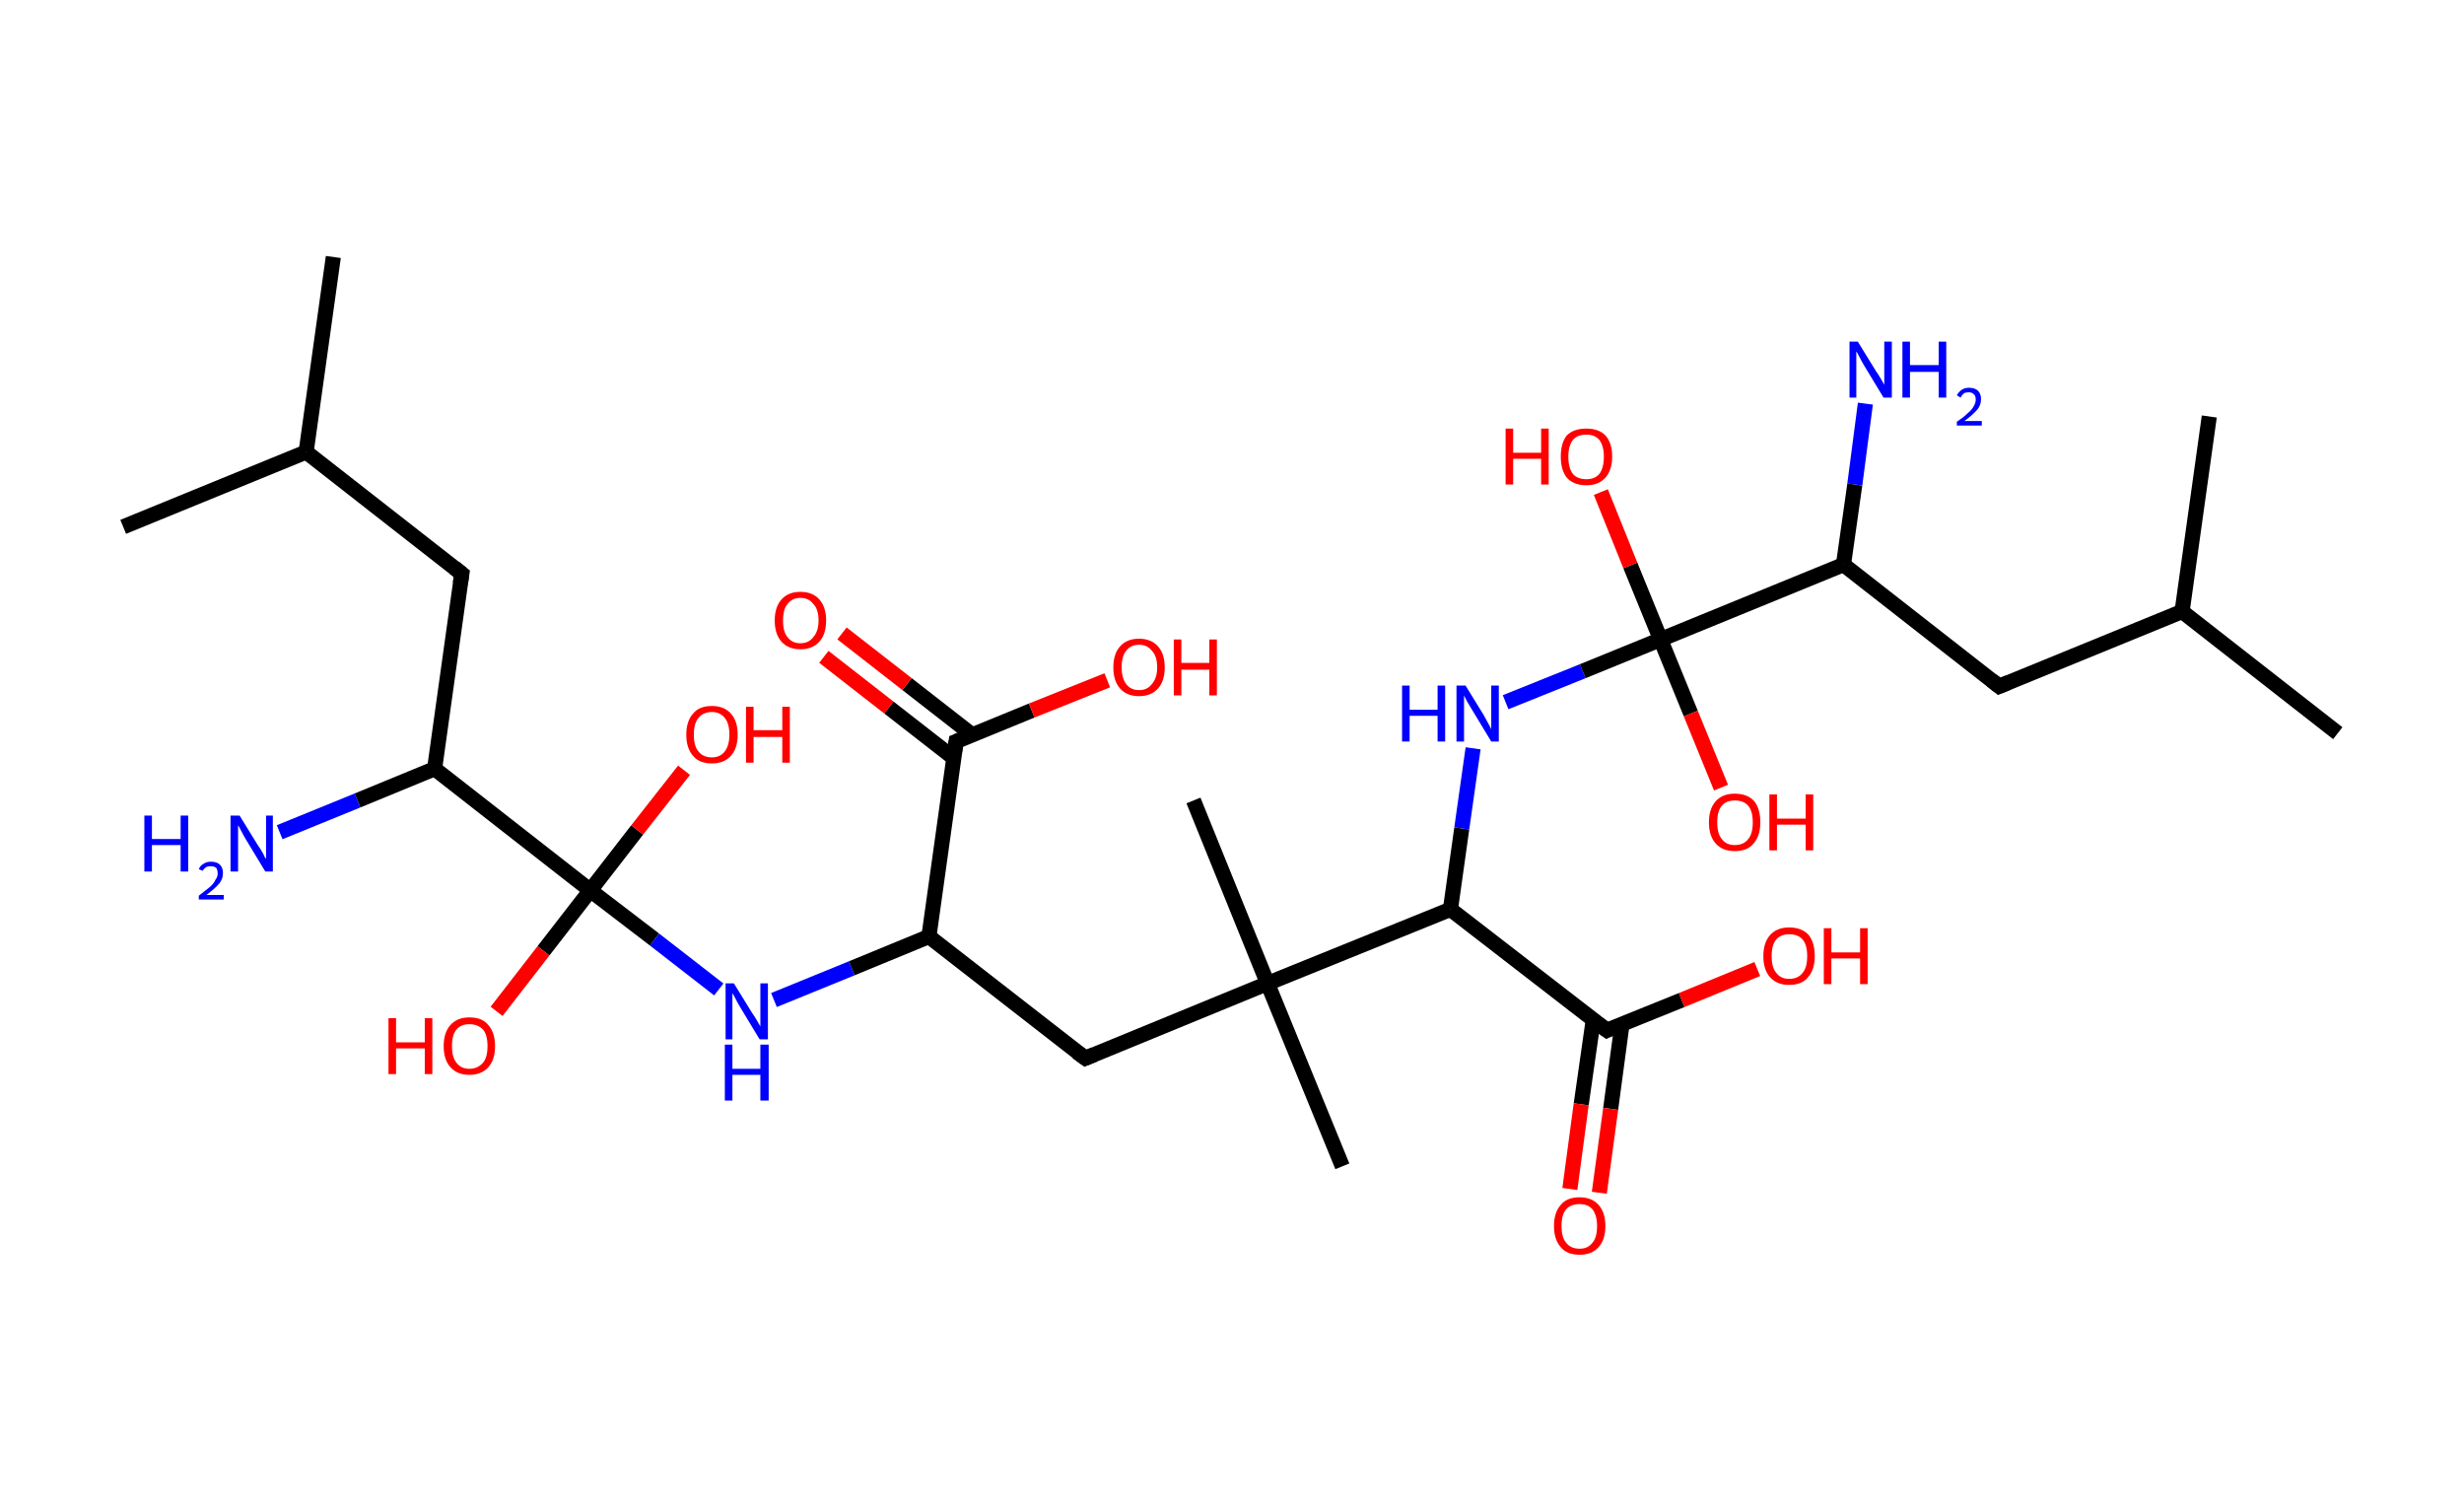 <?xml version='1.0' encoding='ASCII' standalone='yes'?>
<svg xmlns="http://www.w3.org/2000/svg" xmlns:rdkit="http://www.rdkit.org/xml" xmlns:xlink="http://www.w3.org/1999/xlink" version="1.1" baseProfile="full" xml:space="preserve" width="326px" height="200px" viewBox="0 0 326 200">
<!-- END OF HEADER -->
<rect style="opacity:1.0;fill:#FFFFFF;stroke:none" width="326.0" height="200.0" x="0.0" y="0.0"> </rect>
<path class="bond-0 atom-0 atom-1" d="M 44.1,34.0 L 40.5,59.8" style="fill:none;fill-rule:evenodd;stroke:#000000;stroke-width:2.0px;stroke-linecap:butt;stroke-linejoin:miter;stroke-opacity:1"/>
<path class="bond-1 atom-1 atom-2" d="M 40.5,59.8 L 16.3,69.7" style="fill:none;fill-rule:evenodd;stroke:#000000;stroke-width:2.0px;stroke-linecap:butt;stroke-linejoin:miter;stroke-opacity:1"/>
<path class="bond-2 atom-1 atom-3" d="M 40.5,59.8 L 61.1,75.9" style="fill:none;fill-rule:evenodd;stroke:#000000;stroke-width:2.0px;stroke-linecap:butt;stroke-linejoin:miter;stroke-opacity:1"/>
<path class="bond-3 atom-3 atom-4" d="M 61.1,75.9 L 57.5,101.7" style="fill:none;fill-rule:evenodd;stroke:#000000;stroke-width:2.0px;stroke-linecap:butt;stroke-linejoin:miter;stroke-opacity:1"/>
<path class="bond-4 atom-4 atom-5" d="M 57.5,101.7 L 47.3,105.9" style="fill:none;fill-rule:evenodd;stroke:#000000;stroke-width:2.0px;stroke-linecap:butt;stroke-linejoin:miter;stroke-opacity:1"/>
<path class="bond-4 atom-4 atom-5" d="M 47.3,105.9 L 37.0,110.1" style="fill:none;fill-rule:evenodd;stroke:#0000FF;stroke-width:2.0px;stroke-linecap:butt;stroke-linejoin:miter;stroke-opacity:1"/>
<path class="bond-5 atom-4 atom-6" d="M 57.5,101.7 L 78.1,117.8" style="fill:none;fill-rule:evenodd;stroke:#000000;stroke-width:2.0px;stroke-linecap:butt;stroke-linejoin:miter;stroke-opacity:1"/>
<path class="bond-6 atom-6 atom-7" d="M 78.1,117.8 L 71.9,125.8" style="fill:none;fill-rule:evenodd;stroke:#000000;stroke-width:2.0px;stroke-linecap:butt;stroke-linejoin:miter;stroke-opacity:1"/>
<path class="bond-6 atom-6 atom-7" d="M 71.9,125.8 L 65.7,133.8" style="fill:none;fill-rule:evenodd;stroke:#FF0000;stroke-width:2.0px;stroke-linecap:butt;stroke-linejoin:miter;stroke-opacity:1"/>
<path class="bond-7 atom-6 atom-8" d="M 78.1,117.8 L 84.3,109.8" style="fill:none;fill-rule:evenodd;stroke:#000000;stroke-width:2.0px;stroke-linecap:butt;stroke-linejoin:miter;stroke-opacity:1"/>
<path class="bond-7 atom-6 atom-8" d="M 84.3,109.8 L 90.5,101.9" style="fill:none;fill-rule:evenodd;stroke:#FF0000;stroke-width:2.0px;stroke-linecap:butt;stroke-linejoin:miter;stroke-opacity:1"/>
<path class="bond-8 atom-6 atom-9" d="M 78.1,117.8 L 86.6,124.3" style="fill:none;fill-rule:evenodd;stroke:#000000;stroke-width:2.0px;stroke-linecap:butt;stroke-linejoin:miter;stroke-opacity:1"/>
<path class="bond-8 atom-6 atom-9" d="M 86.6,124.3 L 95.1,130.9" style="fill:none;fill-rule:evenodd;stroke:#0000FF;stroke-width:2.0px;stroke-linecap:butt;stroke-linejoin:miter;stroke-opacity:1"/>
<path class="bond-9 atom-9 atom-10" d="M 102.4,132.3 L 112.7,128.1" style="fill:none;fill-rule:evenodd;stroke:#0000FF;stroke-width:2.0px;stroke-linecap:butt;stroke-linejoin:miter;stroke-opacity:1"/>
<path class="bond-9 atom-9 atom-10" d="M 112.7,128.1 L 122.9,123.9" style="fill:none;fill-rule:evenodd;stroke:#000000;stroke-width:2.0px;stroke-linecap:butt;stroke-linejoin:miter;stroke-opacity:1"/>
<path class="bond-10 atom-10 atom-11" d="M 122.9,123.9 L 143.6,140.0" style="fill:none;fill-rule:evenodd;stroke:#000000;stroke-width:2.0px;stroke-linecap:butt;stroke-linejoin:miter;stroke-opacity:1"/>
<path class="bond-11 atom-11 atom-12" d="M 143.6,140.0 L 167.7,130.1" style="fill:none;fill-rule:evenodd;stroke:#000000;stroke-width:2.0px;stroke-linecap:butt;stroke-linejoin:miter;stroke-opacity:1"/>
<path class="bond-12 atom-12 atom-13" d="M 167.7,130.1 L 157.9,105.9" style="fill:none;fill-rule:evenodd;stroke:#000000;stroke-width:2.0px;stroke-linecap:butt;stroke-linejoin:miter;stroke-opacity:1"/>
<path class="bond-13 atom-12 atom-14" d="M 167.7,130.1 L 177.6,154.3" style="fill:none;fill-rule:evenodd;stroke:#000000;stroke-width:2.0px;stroke-linecap:butt;stroke-linejoin:miter;stroke-opacity:1"/>
<path class="bond-14 atom-12 atom-15" d="M 167.7,130.1 L 191.9,120.3" style="fill:none;fill-rule:evenodd;stroke:#000000;stroke-width:2.0px;stroke-linecap:butt;stroke-linejoin:miter;stroke-opacity:1"/>
<path class="bond-15 atom-15 atom-16" d="M 191.9,120.3 L 193.4,109.6" style="fill:none;fill-rule:evenodd;stroke:#000000;stroke-width:2.0px;stroke-linecap:butt;stroke-linejoin:miter;stroke-opacity:1"/>
<path class="bond-15 atom-15 atom-16" d="M 193.4,109.6 L 194.9,99.0" style="fill:none;fill-rule:evenodd;stroke:#0000FF;stroke-width:2.0px;stroke-linecap:butt;stroke-linejoin:miter;stroke-opacity:1"/>
<path class="bond-16 atom-16 atom-17" d="M 199.2,92.9 L 209.4,88.8" style="fill:none;fill-rule:evenodd;stroke:#0000FF;stroke-width:2.0px;stroke-linecap:butt;stroke-linejoin:miter;stroke-opacity:1"/>
<path class="bond-16 atom-16 atom-17" d="M 209.4,88.8 L 219.7,84.6" style="fill:none;fill-rule:evenodd;stroke:#000000;stroke-width:2.0px;stroke-linecap:butt;stroke-linejoin:miter;stroke-opacity:1"/>
<path class="bond-17 atom-17 atom-18" d="M 219.7,84.6 L 223.7,94.4" style="fill:none;fill-rule:evenodd;stroke:#000000;stroke-width:2.0px;stroke-linecap:butt;stroke-linejoin:miter;stroke-opacity:1"/>
<path class="bond-17 atom-17 atom-18" d="M 223.7,94.4 L 227.7,104.2" style="fill:none;fill-rule:evenodd;stroke:#FF0000;stroke-width:2.0px;stroke-linecap:butt;stroke-linejoin:miter;stroke-opacity:1"/>
<path class="bond-18 atom-17 atom-19" d="M 219.7,84.6 L 215.7,74.8" style="fill:none;fill-rule:evenodd;stroke:#000000;stroke-width:2.0px;stroke-linecap:butt;stroke-linejoin:miter;stroke-opacity:1"/>
<path class="bond-18 atom-17 atom-19" d="M 215.7,74.8 L 211.8,65.1" style="fill:none;fill-rule:evenodd;stroke:#FF0000;stroke-width:2.0px;stroke-linecap:butt;stroke-linejoin:miter;stroke-opacity:1"/>
<path class="bond-19 atom-17 atom-20" d="M 219.7,84.6 L 243.9,74.7" style="fill:none;fill-rule:evenodd;stroke:#000000;stroke-width:2.0px;stroke-linecap:butt;stroke-linejoin:miter;stroke-opacity:1"/>
<path class="bond-20 atom-20 atom-21" d="M 243.9,74.7 L 245.4,64.1" style="fill:none;fill-rule:evenodd;stroke:#000000;stroke-width:2.0px;stroke-linecap:butt;stroke-linejoin:miter;stroke-opacity:1"/>
<path class="bond-20 atom-20 atom-21" d="M 245.4,64.1 L 246.8,53.4" style="fill:none;fill-rule:evenodd;stroke:#0000FF;stroke-width:2.0px;stroke-linecap:butt;stroke-linejoin:miter;stroke-opacity:1"/>
<path class="bond-21 atom-20 atom-22" d="M 243.9,74.7 L 264.5,90.8" style="fill:none;fill-rule:evenodd;stroke:#000000;stroke-width:2.0px;stroke-linecap:butt;stroke-linejoin:miter;stroke-opacity:1"/>
<path class="bond-22 atom-22 atom-23" d="M 264.5,90.8 L 288.7,80.9" style="fill:none;fill-rule:evenodd;stroke:#000000;stroke-width:2.0px;stroke-linecap:butt;stroke-linejoin:miter;stroke-opacity:1"/>
<path class="bond-23 atom-23 atom-24" d="M 288.7,80.9 L 309.3,97.0" style="fill:none;fill-rule:evenodd;stroke:#000000;stroke-width:2.0px;stroke-linecap:butt;stroke-linejoin:miter;stroke-opacity:1"/>
<path class="bond-24 atom-23 atom-25" d="M 288.7,80.9 L 292.3,55.1" style="fill:none;fill-rule:evenodd;stroke:#000000;stroke-width:2.0px;stroke-linecap:butt;stroke-linejoin:miter;stroke-opacity:1"/>
<path class="bond-25 atom-15 atom-26" d="M 191.9,120.3 L 212.6,136.3" style="fill:none;fill-rule:evenodd;stroke:#000000;stroke-width:2.0px;stroke-linecap:butt;stroke-linejoin:miter;stroke-opacity:1"/>
<path class="bond-26 atom-26 atom-27" d="M 210.8,134.9 L 209.2,146.1" style="fill:none;fill-rule:evenodd;stroke:#000000;stroke-width:2.0px;stroke-linecap:butt;stroke-linejoin:miter;stroke-opacity:1"/>
<path class="bond-26 atom-26 atom-27" d="M 209.2,146.1 L 207.7,157.3" style="fill:none;fill-rule:evenodd;stroke:#FF0000;stroke-width:2.0px;stroke-linecap:butt;stroke-linejoin:miter;stroke-opacity:1"/>
<path class="bond-26 atom-26 atom-27" d="M 214.6,135.5 L 213.1,146.7" style="fill:none;fill-rule:evenodd;stroke:#000000;stroke-width:2.0px;stroke-linecap:butt;stroke-linejoin:miter;stroke-opacity:1"/>
<path class="bond-26 atom-26 atom-27" d="M 213.1,146.7 L 211.6,157.8" style="fill:none;fill-rule:evenodd;stroke:#FF0000;stroke-width:2.0px;stroke-linecap:butt;stroke-linejoin:miter;stroke-opacity:1"/>
<path class="bond-27 atom-26 atom-28" d="M 212.6,136.3 L 222.5,132.3" style="fill:none;fill-rule:evenodd;stroke:#000000;stroke-width:2.0px;stroke-linecap:butt;stroke-linejoin:miter;stroke-opacity:1"/>
<path class="bond-27 atom-26 atom-28" d="M 222.5,132.3 L 232.5,128.2" style="fill:none;fill-rule:evenodd;stroke:#FF0000;stroke-width:2.0px;stroke-linecap:butt;stroke-linejoin:miter;stroke-opacity:1"/>
<path class="bond-28 atom-10 atom-29" d="M 122.9,123.9 L 126.5,98.1" style="fill:none;fill-rule:evenodd;stroke:#000000;stroke-width:2.0px;stroke-linecap:butt;stroke-linejoin:miter;stroke-opacity:1"/>
<path class="bond-29 atom-29 atom-30" d="M 128.6,97.2 L 120.0,90.5" style="fill:none;fill-rule:evenodd;stroke:#000000;stroke-width:2.0px;stroke-linecap:butt;stroke-linejoin:miter;stroke-opacity:1"/>
<path class="bond-29 atom-29 atom-30" d="M 120.0,90.5 L 111.4,83.8" style="fill:none;fill-rule:evenodd;stroke:#FF0000;stroke-width:2.0px;stroke-linecap:butt;stroke-linejoin:miter;stroke-opacity:1"/>
<path class="bond-29 atom-29 atom-30" d="M 126.2,100.3 L 117.6,93.6" style="fill:none;fill-rule:evenodd;stroke:#000000;stroke-width:2.0px;stroke-linecap:butt;stroke-linejoin:miter;stroke-opacity:1"/>
<path class="bond-29 atom-29 atom-30" d="M 117.6,93.6 L 109.0,86.9" style="fill:none;fill-rule:evenodd;stroke:#FF0000;stroke-width:2.0px;stroke-linecap:butt;stroke-linejoin:miter;stroke-opacity:1"/>
<path class="bond-30 atom-29 atom-31" d="M 126.5,98.1 L 136.5,94.0" style="fill:none;fill-rule:evenodd;stroke:#000000;stroke-width:2.0px;stroke-linecap:butt;stroke-linejoin:miter;stroke-opacity:1"/>
<path class="bond-30 atom-29 atom-31" d="M 136.5,94.0 L 146.5,90.0" style="fill:none;fill-rule:evenodd;stroke:#FF0000;stroke-width:2.0px;stroke-linecap:butt;stroke-linejoin:miter;stroke-opacity:1"/>
<path d="M 60.1,75.1 L 61.1,75.9 L 60.9,77.2" style="fill:none;stroke:#000000;stroke-width:2.0px;stroke-linecap:butt;stroke-linejoin:miter;stroke-opacity:1;"/>
<path d="M 142.5,139.2 L 143.6,140.0 L 144.8,139.5" style="fill:none;stroke:#000000;stroke-width:2.0px;stroke-linecap:butt;stroke-linejoin:miter;stroke-opacity:1;"/>
<path d="M 263.5,90.0 L 264.5,90.8 L 265.7,90.3" style="fill:none;stroke:#000000;stroke-width:2.0px;stroke-linecap:butt;stroke-linejoin:miter;stroke-opacity:1;"/>
<path d="M 211.5,135.5 L 212.6,136.3 L 213.0,136.1" style="fill:none;stroke:#000000;stroke-width:2.0px;stroke-linecap:butt;stroke-linejoin:miter;stroke-opacity:1;"/>
<path d="M 126.3,99.4 L 126.5,98.1 L 127.0,97.9" style="fill:none;stroke:#000000;stroke-width:2.0px;stroke-linecap:butt;stroke-linejoin:miter;stroke-opacity:1;"/>
<path class="atom-5" d="M 19.1 107.9 L 20.1 107.9 L 20.1 111.0 L 23.9 111.0 L 23.9 107.9 L 24.9 107.9 L 24.9 115.3 L 23.9 115.3 L 23.9 111.8 L 20.1 111.8 L 20.1 115.3 L 19.1 115.3 L 19.1 107.9 " fill="#0000FF"/>
<path class="atom-5" d="M 26.3 115.0 Q 26.5 114.5, 26.9 114.3 Q 27.3 114.0, 27.9 114.0 Q 28.7 114.0, 29.1 114.4 Q 29.5 114.8, 29.5 115.5 Q 29.5 116.3, 29.0 116.9 Q 28.4 117.6, 27.3 118.4 L 29.6 118.4 L 29.6 119.0 L 26.3 119.0 L 26.3 118.5 Q 27.2 117.8, 27.7 117.4 Q 28.3 116.9, 28.5 116.4 Q 28.8 116.0, 28.8 115.6 Q 28.8 115.1, 28.6 114.8 Q 28.3 114.6, 27.9 114.6 Q 27.5 114.6, 27.3 114.7 Q 27.0 114.9, 26.8 115.2 L 26.3 115.0 " fill="#0000FF"/>
<path class="atom-5" d="M 31.7 107.9 L 34.1 111.8 Q 34.4 112.2, 34.8 112.9 Q 35.1 113.6, 35.2 113.6 L 35.2 107.9 L 36.1 107.9 L 36.1 115.3 L 35.1 115.3 L 32.5 111.0 Q 32.2 110.5, 31.9 109.9 Q 31.6 109.3, 31.5 109.2 L 31.5 115.3 L 30.5 115.3 L 30.5 107.9 L 31.7 107.9 " fill="#0000FF"/>
<path class="atom-7" d="M 51.4 134.7 L 52.4 134.7 L 52.4 137.9 L 56.2 137.9 L 56.2 134.7 L 57.2 134.7 L 57.2 142.1 L 56.2 142.1 L 56.2 138.7 L 52.4 138.7 L 52.4 142.1 L 51.4 142.1 L 51.4 134.7 " fill="#FF0000"/>
<path class="atom-7" d="M 58.7 138.4 Q 58.7 136.6, 59.6 135.6 Q 60.5 134.6, 62.1 134.6 Q 63.8 134.6, 64.6 135.6 Q 65.5 136.6, 65.5 138.4 Q 65.5 140.2, 64.6 141.2 Q 63.7 142.2, 62.1 142.2 Q 60.5 142.2, 59.6 141.2 Q 58.7 140.2, 58.7 138.4 M 62.1 141.4 Q 63.2 141.4, 63.9 140.6 Q 64.5 139.9, 64.5 138.4 Q 64.5 136.9, 63.9 136.2 Q 63.2 135.5, 62.1 135.5 Q 61.0 135.5, 60.4 136.2 Q 59.8 136.9, 59.8 138.4 Q 59.8 139.9, 60.4 140.6 Q 61.0 141.4, 62.1 141.4 " fill="#FF0000"/>
<path class="atom-8" d="M 90.8 97.2 Q 90.8 95.4, 91.7 94.4 Q 92.5 93.4, 94.2 93.4 Q 95.8 93.4, 96.7 94.4 Q 97.6 95.4, 97.6 97.2 Q 97.6 99.0, 96.7 100.0 Q 95.8 101.0, 94.2 101.0 Q 92.5 101.0, 91.7 100.0 Q 90.8 99.0, 90.8 97.2 M 94.2 100.2 Q 95.3 100.2, 95.9 99.4 Q 96.5 98.6, 96.5 97.2 Q 96.5 95.7, 95.9 95.0 Q 95.3 94.2, 94.2 94.2 Q 93.0 94.2, 92.4 95.0 Q 91.8 95.7, 91.8 97.2 Q 91.8 98.7, 92.4 99.4 Q 93.0 100.2, 94.2 100.2 " fill="#FF0000"/>
<path class="atom-8" d="M 98.7 93.5 L 99.7 93.5 L 99.7 96.6 L 103.5 96.6 L 103.5 93.5 L 104.5 93.5 L 104.5 100.9 L 103.5 100.9 L 103.5 97.5 L 99.7 97.5 L 99.7 100.9 L 98.7 100.9 L 98.7 93.5 " fill="#FF0000"/>
<path class="atom-9" d="M 97.1 130.1 L 99.5 134.0 Q 99.8 134.4, 100.2 135.1 Q 100.6 135.8, 100.6 135.8 L 100.6 130.1 L 101.6 130.1 L 101.6 137.5 L 100.5 137.5 L 97.9 133.2 Q 97.6 132.7, 97.3 132.1 Q 97.0 131.5, 96.9 131.4 L 96.9 137.5 L 96.0 137.5 L 96.0 130.1 L 97.1 130.1 " fill="#0000FF"/>
<path class="atom-9" d="M 95.9 138.2 L 96.9 138.2 L 96.9 141.4 L 100.6 141.4 L 100.6 138.2 L 101.7 138.2 L 101.7 145.6 L 100.6 145.6 L 100.6 142.2 L 96.9 142.2 L 96.9 145.6 L 95.9 145.6 L 95.9 138.2 " fill="#0000FF"/>
<path class="atom-16" d="M 185.5 90.7 L 186.5 90.7 L 186.5 93.9 L 190.2 93.9 L 190.2 90.7 L 191.2 90.7 L 191.2 98.1 L 190.2 98.1 L 190.2 94.7 L 186.5 94.7 L 186.5 98.1 L 185.5 98.1 L 185.5 90.7 " fill="#0000FF"/>
<path class="atom-16" d="M 193.9 90.7 L 196.3 94.6 Q 196.5 95.0, 196.9 95.7 Q 197.3 96.4, 197.3 96.5 L 197.3 90.7 L 198.3 90.7 L 198.3 98.1 L 197.3 98.1 L 194.7 93.8 Q 194.4 93.3, 194.1 92.8 Q 193.8 92.2, 193.7 92.0 L 193.7 98.1 L 192.7 98.1 L 192.7 90.7 L 193.9 90.7 " fill="#0000FF"/>
<path class="atom-18" d="M 226.1 108.8 Q 226.1 107.0, 227.0 106.0 Q 227.9 105.0, 229.5 105.0 Q 231.2 105.0, 232.1 106.0 Q 232.9 107.0, 232.9 108.8 Q 232.9 110.6, 232.0 111.6 Q 231.2 112.6, 229.5 112.6 Q 227.9 112.6, 227.0 111.6 Q 226.1 110.6, 226.1 108.8 M 229.5 111.8 Q 230.7 111.8, 231.3 111.0 Q 231.9 110.3, 231.9 108.8 Q 231.9 107.3, 231.3 106.6 Q 230.7 105.9, 229.5 105.9 Q 228.4 105.9, 227.8 106.6 Q 227.2 107.3, 227.2 108.8 Q 227.2 110.3, 227.8 111.0 Q 228.4 111.8, 229.5 111.8 " fill="#FF0000"/>
<path class="atom-18" d="M 234.1 105.1 L 235.1 105.1 L 235.1 108.3 L 238.9 108.3 L 238.9 105.1 L 239.9 105.1 L 239.9 112.5 L 238.9 112.5 L 238.9 109.1 L 235.1 109.1 L 235.1 112.5 L 234.1 112.5 L 234.1 105.1 " fill="#FF0000"/>
<path class="atom-19" d="M 199.2 56.7 L 200.2 56.7 L 200.2 59.9 L 203.9 59.9 L 203.9 56.7 L 204.9 56.7 L 204.9 64.1 L 203.9 64.1 L 203.9 60.7 L 200.2 60.7 L 200.2 64.1 L 199.2 64.1 L 199.2 56.7 " fill="#FF0000"/>
<path class="atom-19" d="M 206.5 60.4 Q 206.5 58.6, 207.3 57.6 Q 208.2 56.7, 209.9 56.7 Q 211.5 56.7, 212.4 57.6 Q 213.3 58.6, 213.3 60.4 Q 213.3 62.2, 212.4 63.2 Q 211.5 64.2, 209.9 64.2 Q 208.2 64.2, 207.3 63.2 Q 206.5 62.2, 206.5 60.4 M 209.9 63.4 Q 211.0 63.4, 211.6 62.7 Q 212.2 61.9, 212.2 60.4 Q 212.2 59.0, 211.6 58.2 Q 211.0 57.5, 209.9 57.5 Q 208.7 57.5, 208.1 58.2 Q 207.5 59.0, 207.5 60.4 Q 207.5 61.9, 208.1 62.7 Q 208.7 63.4, 209.9 63.4 " fill="#FF0000"/>
<path class="atom-21" d="M 245.8 45.2 L 248.2 49.1 Q 248.5 49.5, 248.9 50.2 Q 249.3 50.9, 249.3 50.9 L 249.3 45.2 L 250.3 45.2 L 250.3 52.6 L 249.2 52.6 L 246.6 48.3 Q 246.3 47.8, 246.0 47.2 Q 245.7 46.6, 245.6 46.5 L 245.6 52.6 L 244.7 52.6 L 244.7 45.2 L 245.8 45.2 " fill="#0000FF"/>
<path class="atom-21" d="M 251.7 45.2 L 252.7 45.2 L 252.7 48.3 L 256.5 48.3 L 256.5 45.2 L 257.5 45.2 L 257.5 52.6 L 256.5 52.6 L 256.5 49.2 L 252.7 49.2 L 252.7 52.6 L 251.7 52.6 L 251.7 45.2 " fill="#0000FF"/>
<path class="atom-21" d="M 258.9 52.3 Q 259.1 51.9, 259.5 51.6 Q 259.9 51.3, 260.5 51.3 Q 261.3 51.3, 261.7 51.7 Q 262.1 52.1, 262.1 52.8 Q 262.1 53.6, 261.6 54.2 Q 261.0 54.9, 259.9 55.7 L 262.2 55.7 L 262.2 56.3 L 258.9 56.3 L 258.9 55.8 Q 259.8 55.2, 260.3 54.7 Q 260.9 54.2, 261.1 53.8 Q 261.4 53.3, 261.4 52.9 Q 261.4 52.4, 261.2 52.2 Q 260.9 51.9, 260.5 51.9 Q 260.1 51.9, 259.9 52.0 Q 259.6 52.2, 259.4 52.6 L 258.9 52.3 " fill="#0000FF"/>
<path class="atom-27" d="M 205.6 162.2 Q 205.6 160.4, 206.5 159.4 Q 207.3 158.4, 209.0 158.4 Q 210.6 158.4, 211.5 159.4 Q 212.4 160.4, 212.4 162.2 Q 212.4 164.0, 211.5 165.0 Q 210.6 166.0, 209.0 166.0 Q 207.3 166.0, 206.5 165.0 Q 205.6 164.0, 205.6 162.2 M 209.0 165.2 Q 210.1 165.2, 210.7 164.4 Q 211.3 163.7, 211.3 162.2 Q 211.3 160.8, 210.7 160.0 Q 210.1 159.3, 209.0 159.3 Q 207.8 159.3, 207.2 160.0 Q 206.6 160.7, 206.6 162.2 Q 206.6 163.7, 207.2 164.4 Q 207.8 165.2, 209.0 165.2 " fill="#FF0000"/>
<path class="atom-28" d="M 233.3 126.5 Q 233.3 124.7, 234.2 123.7 Q 235.1 122.7, 236.7 122.7 Q 238.4 122.7, 239.3 123.7 Q 240.1 124.7, 240.1 126.5 Q 240.1 128.3, 239.2 129.3 Q 238.4 130.3, 236.7 130.3 Q 235.1 130.3, 234.2 129.3 Q 233.3 128.3, 233.3 126.5 M 236.7 129.5 Q 237.9 129.5, 238.5 128.7 Q 239.1 128.0, 239.1 126.5 Q 239.1 125.0, 238.5 124.3 Q 237.9 123.6, 236.7 123.6 Q 235.6 123.6, 235.0 124.3 Q 234.4 125.0, 234.4 126.5 Q 234.4 128.0, 235.0 128.7 Q 235.6 129.5, 236.7 129.5 " fill="#FF0000"/>
<path class="atom-28" d="M 241.3 122.8 L 242.3 122.8 L 242.3 126.0 L 246.1 126.0 L 246.1 122.8 L 247.1 122.8 L 247.1 130.2 L 246.1 130.2 L 246.1 126.8 L 242.3 126.8 L 242.3 130.2 L 241.3 130.2 L 241.3 122.8 " fill="#FF0000"/>
<path class="atom-30" d="M 102.5 82.1 Q 102.5 80.3, 103.4 79.3 Q 104.3 78.3, 105.9 78.3 Q 107.5 78.3, 108.4 79.3 Q 109.3 80.3, 109.3 82.1 Q 109.3 83.9, 108.4 84.9 Q 107.5 85.9, 105.9 85.9 Q 104.3 85.9, 103.4 84.9 Q 102.5 83.9, 102.5 82.1 M 105.9 85.1 Q 107.0 85.1, 107.6 84.3 Q 108.3 83.5, 108.3 82.1 Q 108.3 80.6, 107.6 79.9 Q 107.0 79.1, 105.9 79.1 Q 104.8 79.1, 104.2 79.9 Q 103.6 80.6, 103.6 82.1 Q 103.6 83.6, 104.2 84.3 Q 104.8 85.1, 105.9 85.1 " fill="#FF0000"/>
<path class="atom-31" d="M 147.3 88.3 Q 147.3 86.5, 148.2 85.5 Q 149.1 84.5, 150.7 84.5 Q 152.3 84.5, 153.2 85.5 Q 154.1 86.5, 154.1 88.3 Q 154.1 90.1, 153.2 91.1 Q 152.3 92.1, 150.7 92.1 Q 149.1 92.1, 148.2 91.1 Q 147.3 90.1, 147.3 88.3 M 150.7 91.3 Q 151.8 91.3, 152.4 90.5 Q 153.1 89.7, 153.1 88.3 Q 153.1 86.8, 152.4 86.1 Q 151.8 85.3, 150.7 85.3 Q 149.6 85.3, 149.0 86.1 Q 148.4 86.8, 148.4 88.3 Q 148.4 89.7, 149.0 90.5 Q 149.6 91.3, 150.7 91.3 " fill="#FF0000"/>
<path class="atom-31" d="M 155.3 84.6 L 156.3 84.6 L 156.3 87.7 L 160.0 87.7 L 160.0 84.6 L 161.0 84.6 L 161.0 92.0 L 160.0 92.0 L 160.0 88.6 L 156.3 88.6 L 156.3 92.0 L 155.3 92.0 L 155.3 84.6 " fill="#FF0000"/>
</svg>
